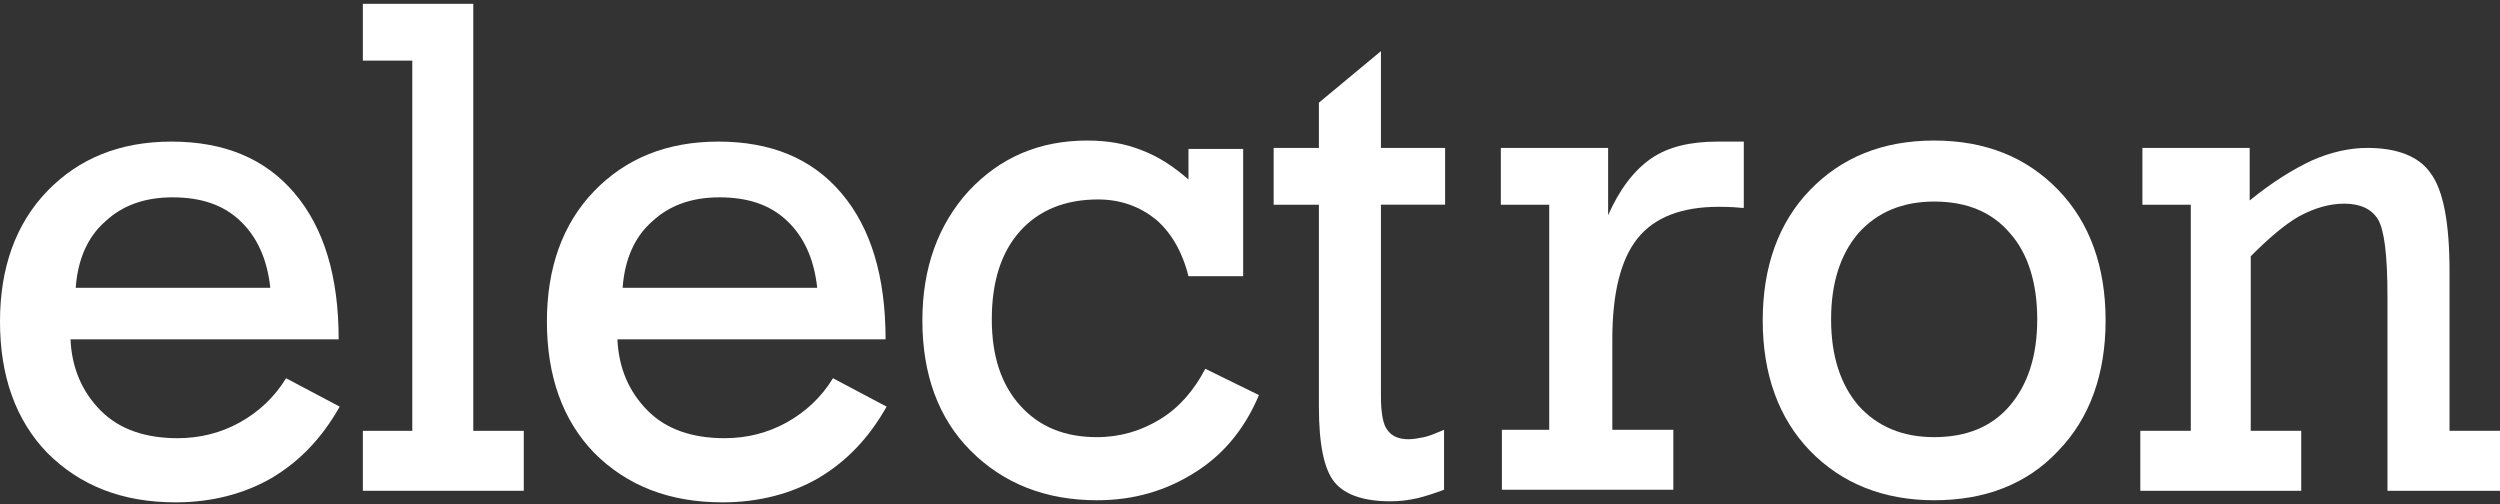 <svg clip-rule="evenodd" fill-rule="evenodd" stroke-linejoin="round" stroke-miterlimit="2" viewBox="0 0 600 121" xmlns="http://www.w3.org/2000/svg"><rect x="0" y="0" width="600" height="121" fill="#333333" stroke="none"/><g fill="#fff" fill-rule="nonzero"><path d="m16.912 81.187c.252 7.068 2.777 12.874 7.32 17.417 4.544 4.544 10.854 6.563 18.427 6.563 5.301 0 10.349-1.262 14.893-3.786 4.543-2.524 8.329-6.058 11.106-10.602l12.873 6.815c-4.291 7.573-9.592 13.126-16.407 17.165-6.563 3.786-14.388 5.806-22.97 5.806-12.873 0-22.97-4.039-30.795-11.864-7.573-7.825-11.359-18.427-11.359-31.552 0-12.874 3.786-23.475 11.359-31.3 7.572-7.825 17.417-11.864 29.785-11.864 12.621 0 22.466 4.039 29.533 12.368 7.068 8.33 10.602 19.942 10.602 35.087h-64.367zm1.262-12.116h46.698c-.758-7.068-3.282-12.368-7.32-16.155-4.039-3.786-9.34-5.553-16.155-5.553-6.816 0-12.116 2.019-16.155 5.806-4.039 3.534-6.563 8.834-7.068 15.902z"/><path d="m98.948 14.549h-11.863v-13.631h26.504v102.482h12.116v14.388h-38.62v-14.388h11.863z"/><path d="m148.17 81.187c.252 7.068 2.777 12.874 7.32 17.417 4.544 4.544 10.854 6.563 18.427 6.563 5.301 0 10.349-1.262 14.892-3.786 4.544-2.524 8.33-6.058 11.107-10.602l12.873 6.815c-4.291 7.573-9.592 13.126-16.407 17.165-6.563 3.786-14.388 5.806-22.97 5.806-12.874 0-22.97-4.039-30.795-11.864-7.573-7.825-11.359-18.427-11.359-31.552 0-12.874 3.786-23.475 11.359-31.3 7.572-7.825 17.417-11.864 29.785-11.864 12.621 0 22.465 4.039 29.533 12.368 7.068 8.33 10.602 19.942 10.602 35.087h-64.367zm1.262-12.116h46.698c-.758-7.068-3.282-12.368-7.321-16.155-4.038-3.786-9.339-5.553-16.154-5.553-6.816 0-12.117 2.019-16.155 5.806-4.039 3.534-6.563 8.834-7.068 15.902z"/><path d="m285.233 66.295c-1.514-6.059-4.291-10.602-7.825-13.631-3.786-3.029-8.329-4.796-13.883-4.796-7.825 0-14.135 2.524-18.679 7.573-4.543 5.048-6.815 12.116-6.815 21.203 0 8.834 2.272 15.65 6.815 20.698 4.544 5.048 10.602 7.573 18.427 7.573 5.553 0 10.602-1.515 15.145-4.291 4.544-2.777 8.078-6.816 10.854-12.117l12.874 6.311c-3.282 7.825-8.33 14.135-15.146 18.426-7.067 4.544-14.892 6.816-23.727 6.816-12.368 0-22.465-4.039-30.29-11.864s-11.612-18.427-11.612-31.3c0-12.621 3.787-22.97 11.107-31.047 7.572-8.078 16.912-12.117 28.523-12.117 4.796 0 9.087.758 12.874 2.272 4.038 1.515 7.572 3.787 11.358 7.068v-7.32h13.126v30.543z"/><path d="m331.426 95.07c0 4.039.505 6.816 1.515 8.078 1.009 1.514 2.776 2.271 5.048 2.271 1.262 0 2.524-.252 3.786-.504 1.262-.253 3.029-1.01 4.796-1.767v14.388c-2.019.757-4.291 1.514-6.31 2.019-2.272.505-4.291.757-6.563.757-6.311 0-10.854-1.514-13.378-4.543s-3.787-9.087-3.787-18.175v-48.464h-10.854v-13.631h10.854v-10.854l14.893-12.368v23.222h15.398v13.631h-15.398z"/><path d="m371.813 103.4v-54.27h-11.611v-13.631h25.747v16.155c2.776-6.31 6.31-10.854 10.349-13.63 4.039-2.777 9.339-4.039 15.902-4.039h6.311v15.902h-.505c-2.524-.252-4.291-.252-5.553-.252-8.835 0-15.398 2.524-19.437 7.572-4.038 5.049-6.058 13.126-6.058 24.233v21.708h14.641v14.388h-41.145v-14.388h11.359z"/><path d="m505.343 76.896c0 12.873-3.786 23.475-11.359 31.3-7.573 8.077-17.669 11.864-29.785 11.864-12.117 0-22.213-4.039-29.786-11.864-7.572-7.825-11.359-18.427-11.359-31.3s3.787-23.475 11.359-31.3c7.573-7.825 17.417-11.864 29.786-11.864 12.368 0 22.212 4.039 29.785 11.864s11.359 18.427 11.359 31.3zm-41.144 28.019c7.825 0 13.883-2.525 18.174-7.573s6.563-11.864 6.563-20.698c0-8.835-2.272-15.903-6.563-20.699-4.291-5.048-10.349-7.572-18.174-7.572-7.573 0-13.631 2.524-18.175 7.572-4.291 5.049-6.562 11.864-6.562 20.699 0 8.834 2.271 15.65 6.562 20.698 4.544 5.048 10.602 7.573 18.175 7.573z"/><path d="m525.789 103.4v-54.27h-11.611v-13.631h25.746v12.621c5.553-4.543 10.602-7.572 14.893-9.592 4.544-2.019 9.087-3.029 13.378-3.029 7.068 0 12.369 2.02 15.145 6.058 3.029 4.039 4.544 11.864 4.544 23.475v38.368h12.116v14.388h-27.009v-46.698c0-9.844-.757-15.902-2.272-18.426-1.514-2.524-4.291-3.786-8.077-3.786-3.534 0-7.068 1.009-10.854 3.029-3.534 2.019-7.32 5.3-11.611 9.592v41.901h12.116v14.388h-38.62v-14.388z"/></g></svg>